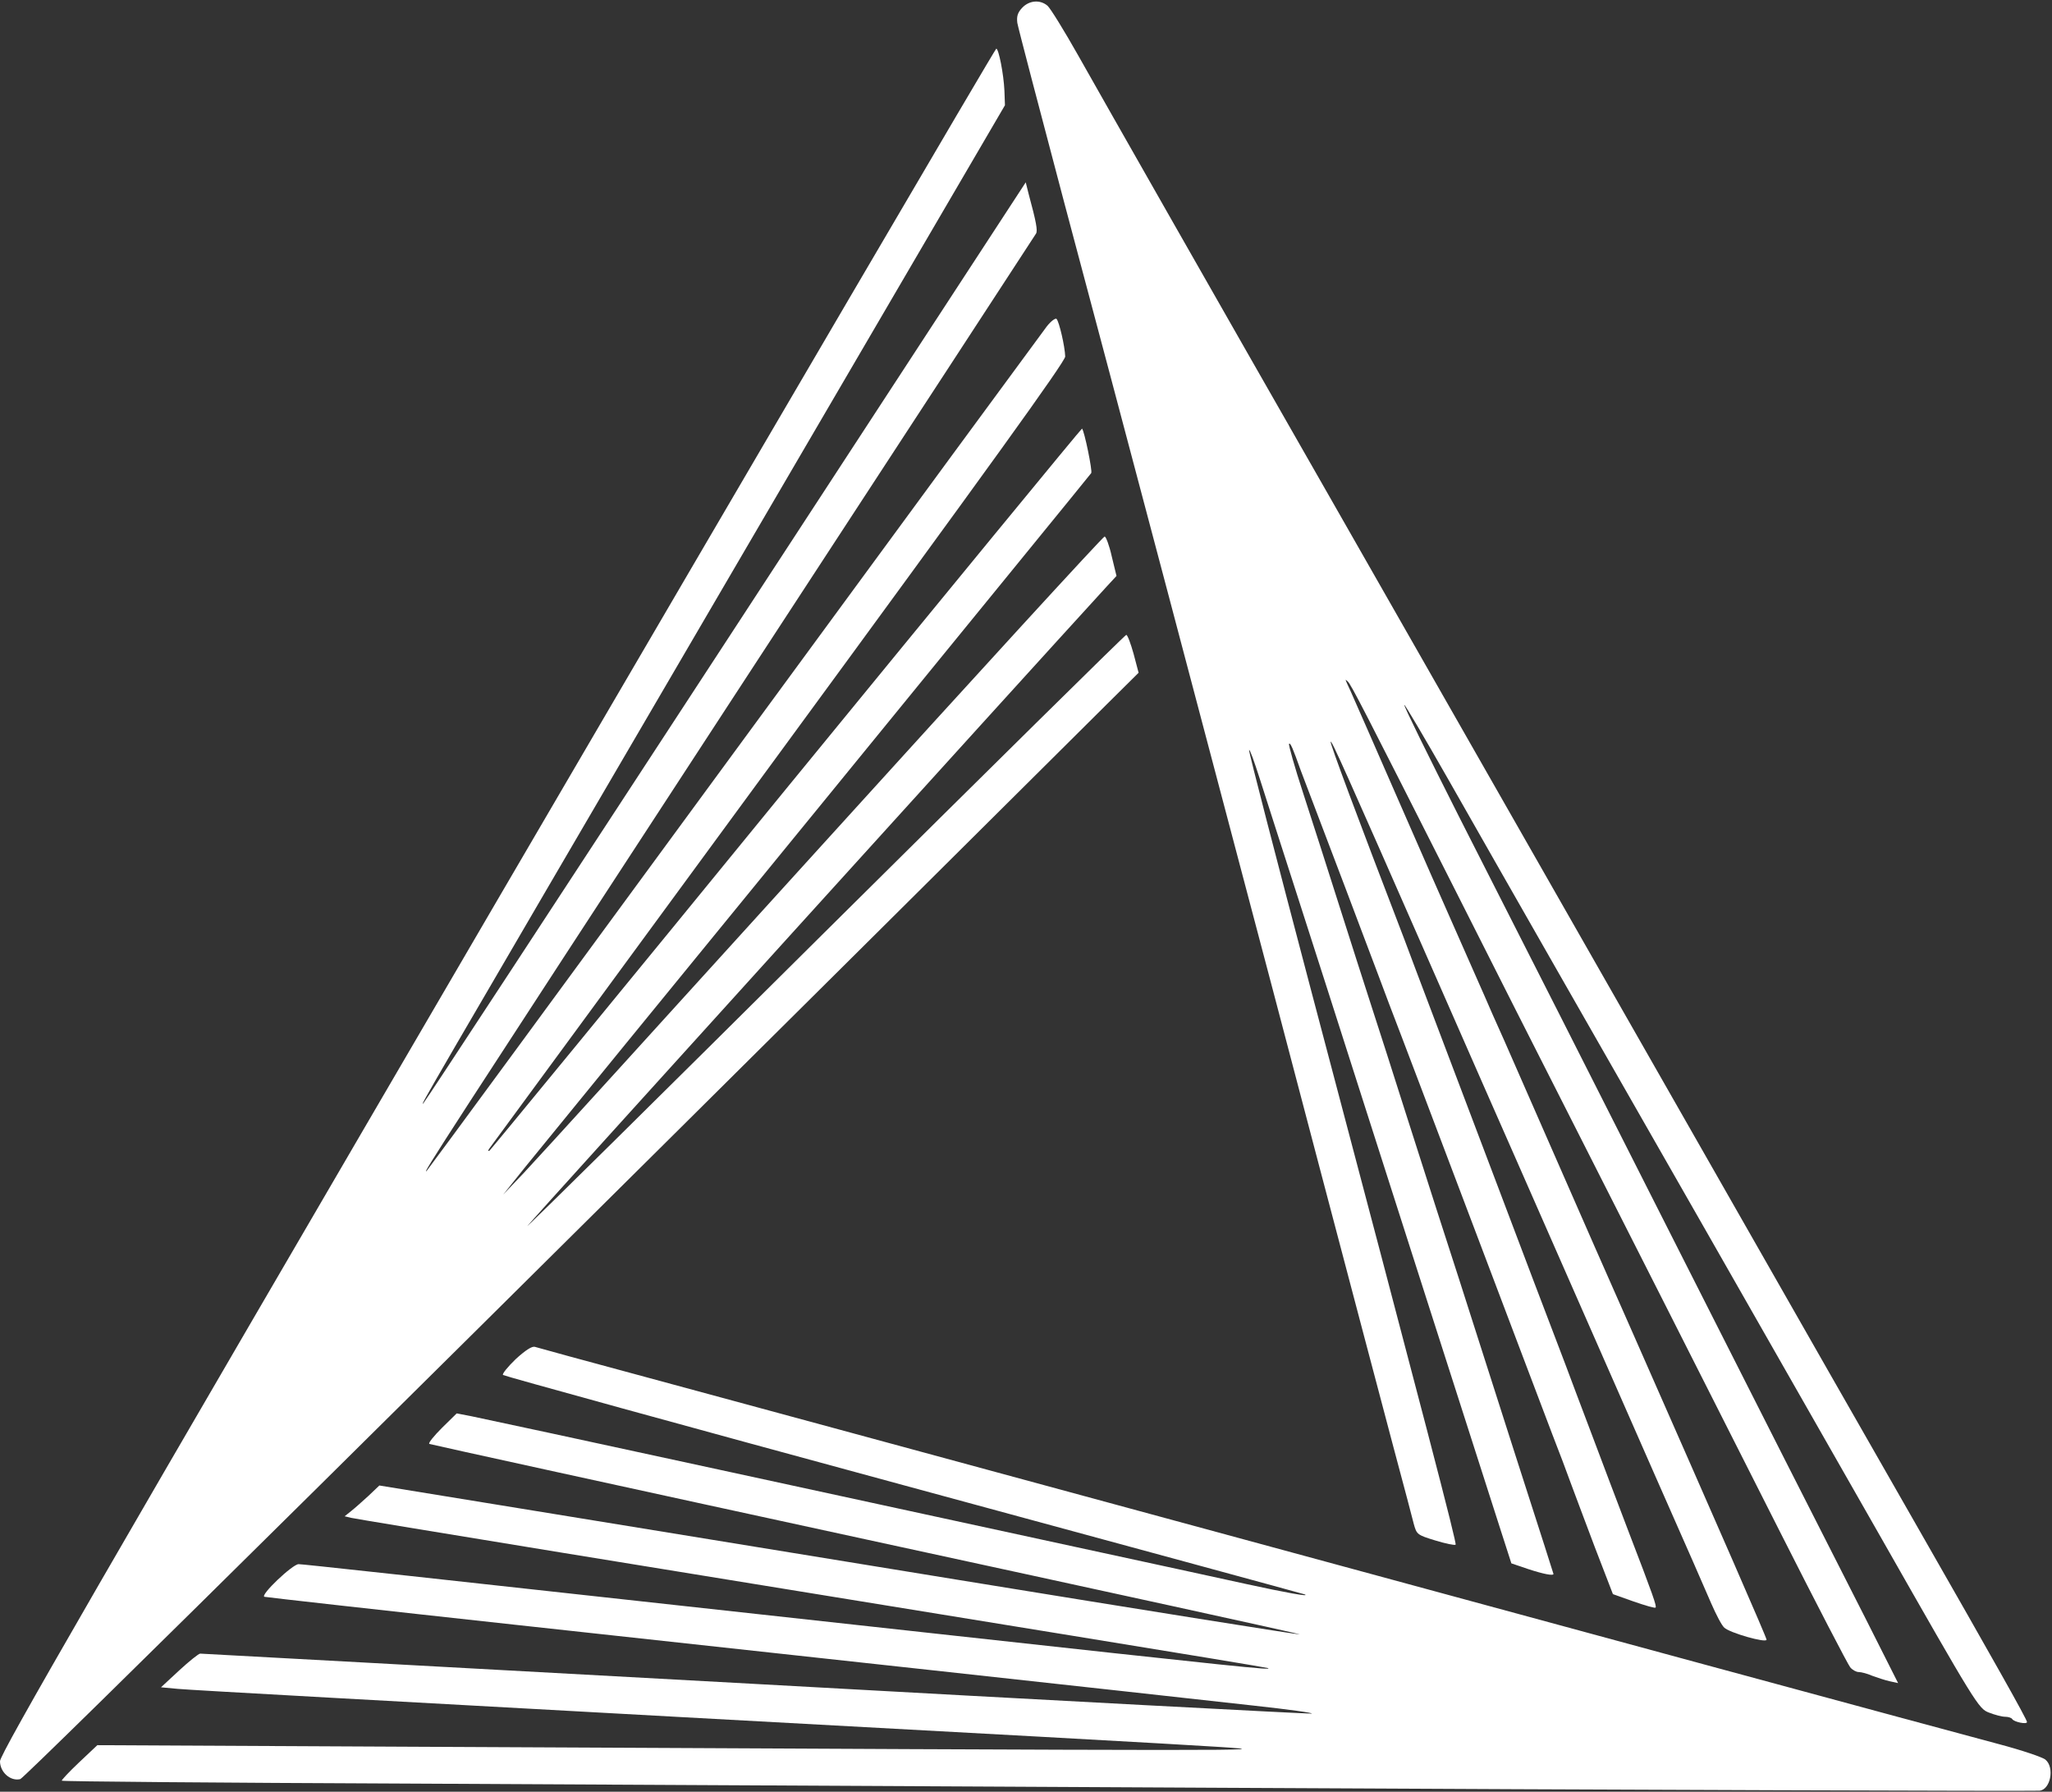 <svg width="1040" height="908" viewBox="0 0 1040 908" fill="none" xmlns="http://www.w3.org/2000/svg">
<rect x="0" y="0" width="1040" height="908" fill="#333333" stroke="none"/>
<path d="M518.133 3.867C515.733 6.4 515.2 8.267 515.6 11.6C516 14 526.667 54.667 539.2 102C565.067 198.8 620 406.4 645.2 502C676.267 620.267 711.467 753.333 713.333 760C714.267 763.6 715.733 769.2 716.533 772.267C718 777.6 718.267 777.867 727.467 780.667C732.667 782.267 737.333 783.2 737.733 782.8C738.4 782 723.067 723.333 664 500C646.8 434.8 632.8 380.8 633.067 380.133C633.333 379.333 635.733 386 638.533 394.8C641.333 403.467 649.733 429.867 657.333 453.333C664.933 476.8 679.867 523.6 690.667 557.333C701.467 591.067 716.133 636.933 723.333 659.333C730.533 681.733 740.667 713.467 746 730C751.333 746.533 758 767.333 760.8 776.133L766 792.267L774.667 795.2C782.4 797.733 787.333 798.667 787.333 797.6C787.333 797.467 785.2 791.067 782.8 783.333C778.933 771.467 761.067 715.733 739.2 647.333C736.267 638.133 731.2 622.533 728 612.667C724.8 602.8 717.6 580.267 712 562.667C706.4 545.067 698.933 521.6 695.333 510.667C691.733 499.6 684.267 476.267 678.667 458.667C673.067 441.067 664.933 415.6 660.533 402.133C656.133 388.667 652.933 377.333 653.333 376.933C654 376.267 655.2 379.067 659.333 390.667C660.667 394.267 666.4 409.333 672 424C677.6 438.667 686.133 461.2 690.933 474C695.733 486.8 701.733 502.4 704 508.667C706.4 514.933 713.6 533.733 720 550.667C726.4 567.467 734.933 590 738.933 600.667C751.733 634.4 763.2 664.667 772 688C776.667 700.4 783.333 717.867 786.667 726.667C790.133 735.467 794.267 746.533 796 751.333C797.733 756.133 803.333 770.8 808.267 784L817.467 807.867L828 811.6C833.733 813.6 838.8 815.067 839.067 814.667C839.733 814 838 808.933 825.333 776C819.733 761.333 811.2 738.8 806.4 726C801.6 713.2 795.6 697.6 793.333 691.333C790.933 685.067 783.733 666.133 777.333 649.333C770.933 632.4 762.4 610 758.4 599.333C747.6 570.933 735.067 537.733 725.067 511.333C720.267 498.533 714.267 482.933 712 476.667C687.467 412.8 673.867 376.267 674.4 375.867C674.933 375.2 681.067 388.8 726.667 492.667C745.467 535.6 764.133 577.867 768 586.667C771.867 595.467 787.2 630.267 802 664C816.8 697.733 833.467 735.467 838.933 748C856.933 788.667 862.933 802.533 867.333 812.667C869.733 818.133 872.533 823.6 873.867 824.8C876.533 827.467 895.333 832.8 895.333 830.933C895.333 829.867 872.8 778.267 827.733 676C812.667 641.867 805.2 625.067 786.667 582.667C777.333 561.333 766.4 536.533 762.4 527.333C758.267 518.133 753.867 508.267 752.667 505.333C750.4 500.133 746.4 491.067 725.6 444C720.133 431.467 712.533 414.133 708.667 405.333C698.8 382.667 686.133 353.867 684.4 350C681.6 344 681.467 343.867 683.067 345.333C684.8 346.933 691.467 360 738 452C757.2 490.133 782.4 539.867 794 562.667C822 617.867 861.067 694.933 902 776C920.533 812.667 936.667 843.733 937.733 844.933C938.8 846.267 940.8 847.333 942 847.333C943.333 847.333 946.4 848.133 948.8 849.2C951.333 850.133 955.333 851.467 957.733 852L962 852.933L945.6 820.4C927.2 784.267 888.667 708.4 846 624C807.733 548.267 773.333 480.4 739.333 413.6C723.867 382.933 711.333 357.6 711.733 357.2C712 356.933 722 373.867 734 394.933C746 416.133 770.933 459.733 789.333 492C833.067 568.4 890.667 669.333 952.8 778.267C1001.73 864.267 1002.8 865.867 1008 867.867C1011.07 869.067 1014.67 870 1016.27 870C1017.87 870 1019.47 870.533 1019.87 871.2C1020.8 872.667 1027.33 874 1027.33 872.667C1027.33 871.333 1010.27 841.067 972.667 775.333C955.2 744.933 905.733 658.133 862.667 582.667C729.867 349.867 709.333 314 674 252C617.733 153.6 560 52.133 546.4 28C539.333 15.467 532.4 4.267 530.933 2.933C527.2 -0.267 521.733 0.133 518.133 3.867Z" fill="white"/>
<path d="M252 456.266C49.867 802.533 0 888.8 0 892.533C0 898.133 5.333 902.8 10.267 901.6C12.667 900.933 230.533 685.466 561.867 356L577.067 340.933L574.533 331.333C573.067 326.133 571.467 321.733 570.8 321.733C570.267 321.733 501.333 389.733 417.6 472.8C333.867 556 266.267 622.8 267.333 621.2C268.8 619.2 517.733 344.4 560.933 297.2L565.867 291.866L563.467 282C562.267 276.533 560.533 272 559.867 271.866C559.2 271.733 495.067 341.733 417.333 427.466C339.6 513.2 271.333 588.266 265.6 594.266L255.067 605.333L266.267 591.333C272.533 583.6 339.333 501.733 414.933 409.2C490.4 316.666 552.667 240.4 553.067 239.733C553.733 238.666 549.6 218.4 548.4 217.2C548.133 217.066 480.8 299.066 398.667 399.466C316.667 500 248.8 582.533 248.133 583.066C247.2 583.6 247.2 583.2 248.133 581.866C248.933 580.8 314.933 490.933 394.8 382C500.667 237.6 540 183.066 539.867 180.666C539.733 175.6 536.8 162.933 535.467 161.6C534.933 161.066 532.533 162.8 530.4 165.6C528.267 168.4 456.933 265.466 372 381.333C287.067 497.2 217.067 592.533 216.267 593.333C213.2 596.266 226.4 576 372.133 352.666C455.733 224.666 524.533 119.333 525.067 118.4C526 116.933 525.2 112.533 521.333 98.266L519.867 92.4L367.467 325.866C283.6 454.266 214.8 559.333 214.4 559.333C213.6 559.333 211.2 563.466 363.2 303.333L509.333 53.333L509.067 46C508.667 37.333 506.133 24.666 504.933 24.666C504.4 24.666 390.667 218.933 252 456.266Z" fill="white"/>
<path d="M261.333 688.8C257.333 692.667 254.4 696.267 254.933 696.8C255.6 697.333 346.933 722.533 458 752.667C569.067 782.8 660.667 807.733 661.333 808C664 809.333 651.467 807.067 631.333 802.667C620 800.133 581.6 791.867 546 784.133C510.4 776.4 428.533 758.667 364 744.667C299.467 730.667 243.2 718.533 239.067 717.733L231.467 716.267L224 723.6C219.867 727.733 216.933 731.333 217.6 731.733C218.133 732 317.867 753.867 438.933 780.133C560.133 806.4 659.067 828 658.8 828.267C658.533 828.533 580.8 816.133 485.867 800.667C390.933 785.2 286.133 768.133 252.8 762.667L192.267 752.8L186.8 758C183.733 760.8 179.867 764.267 178 765.733L174.667 768.4L178 769.2C181.2 770 338.133 795.6 542.667 828.8C596.933 837.6 642 845.067 642.667 845.333C645.067 846.533 629.6 844.933 469.333 827.333C195.333 797.2 153.333 792.667 151.333 792.667C148.267 792.667 131.733 808.4 134 809.2C135.067 809.467 192.133 815.867 260.667 823.333C387.067 837.067 573.733 857.467 634.667 864.267C653.067 866.267 666.533 868.133 664.667 868.4C662.8 868.533 535.733 861.867 382.133 853.333C228.533 844.933 102.267 838 101.467 838C100.667 838 95.867 841.867 90.8 846.533L81.6 855.067L90.133 855.867C94.8 856.4 209.333 862.667 344.667 870.133C480 877.467 603.333 884.267 618.667 885.333C649.067 887.333 643.467 887.333 210.667 885.2L49.333 884.4L40 893.2C34.933 898 31.067 902.133 31.333 902.4C31.733 902.8 110.933 903.467 207.333 903.867C303.733 904.4 489.733 905.333 620.667 906C821.333 907.067 1027.73 907.733 1033.6 907.467C1039.2 907.067 1041.47 895.733 1036.67 891.733C1035.33 890.533 1024.67 886.933 1013.07 883.867C979.6 874.933 802 826.8 583.333 767.333C472.267 737.2 357.067 705.867 327.333 697.867C297.6 689.867 272.267 682.933 271.067 682.533C269.6 682.133 266.267 684.267 261.333 688.8Z" fill="white"/>
</svg>
